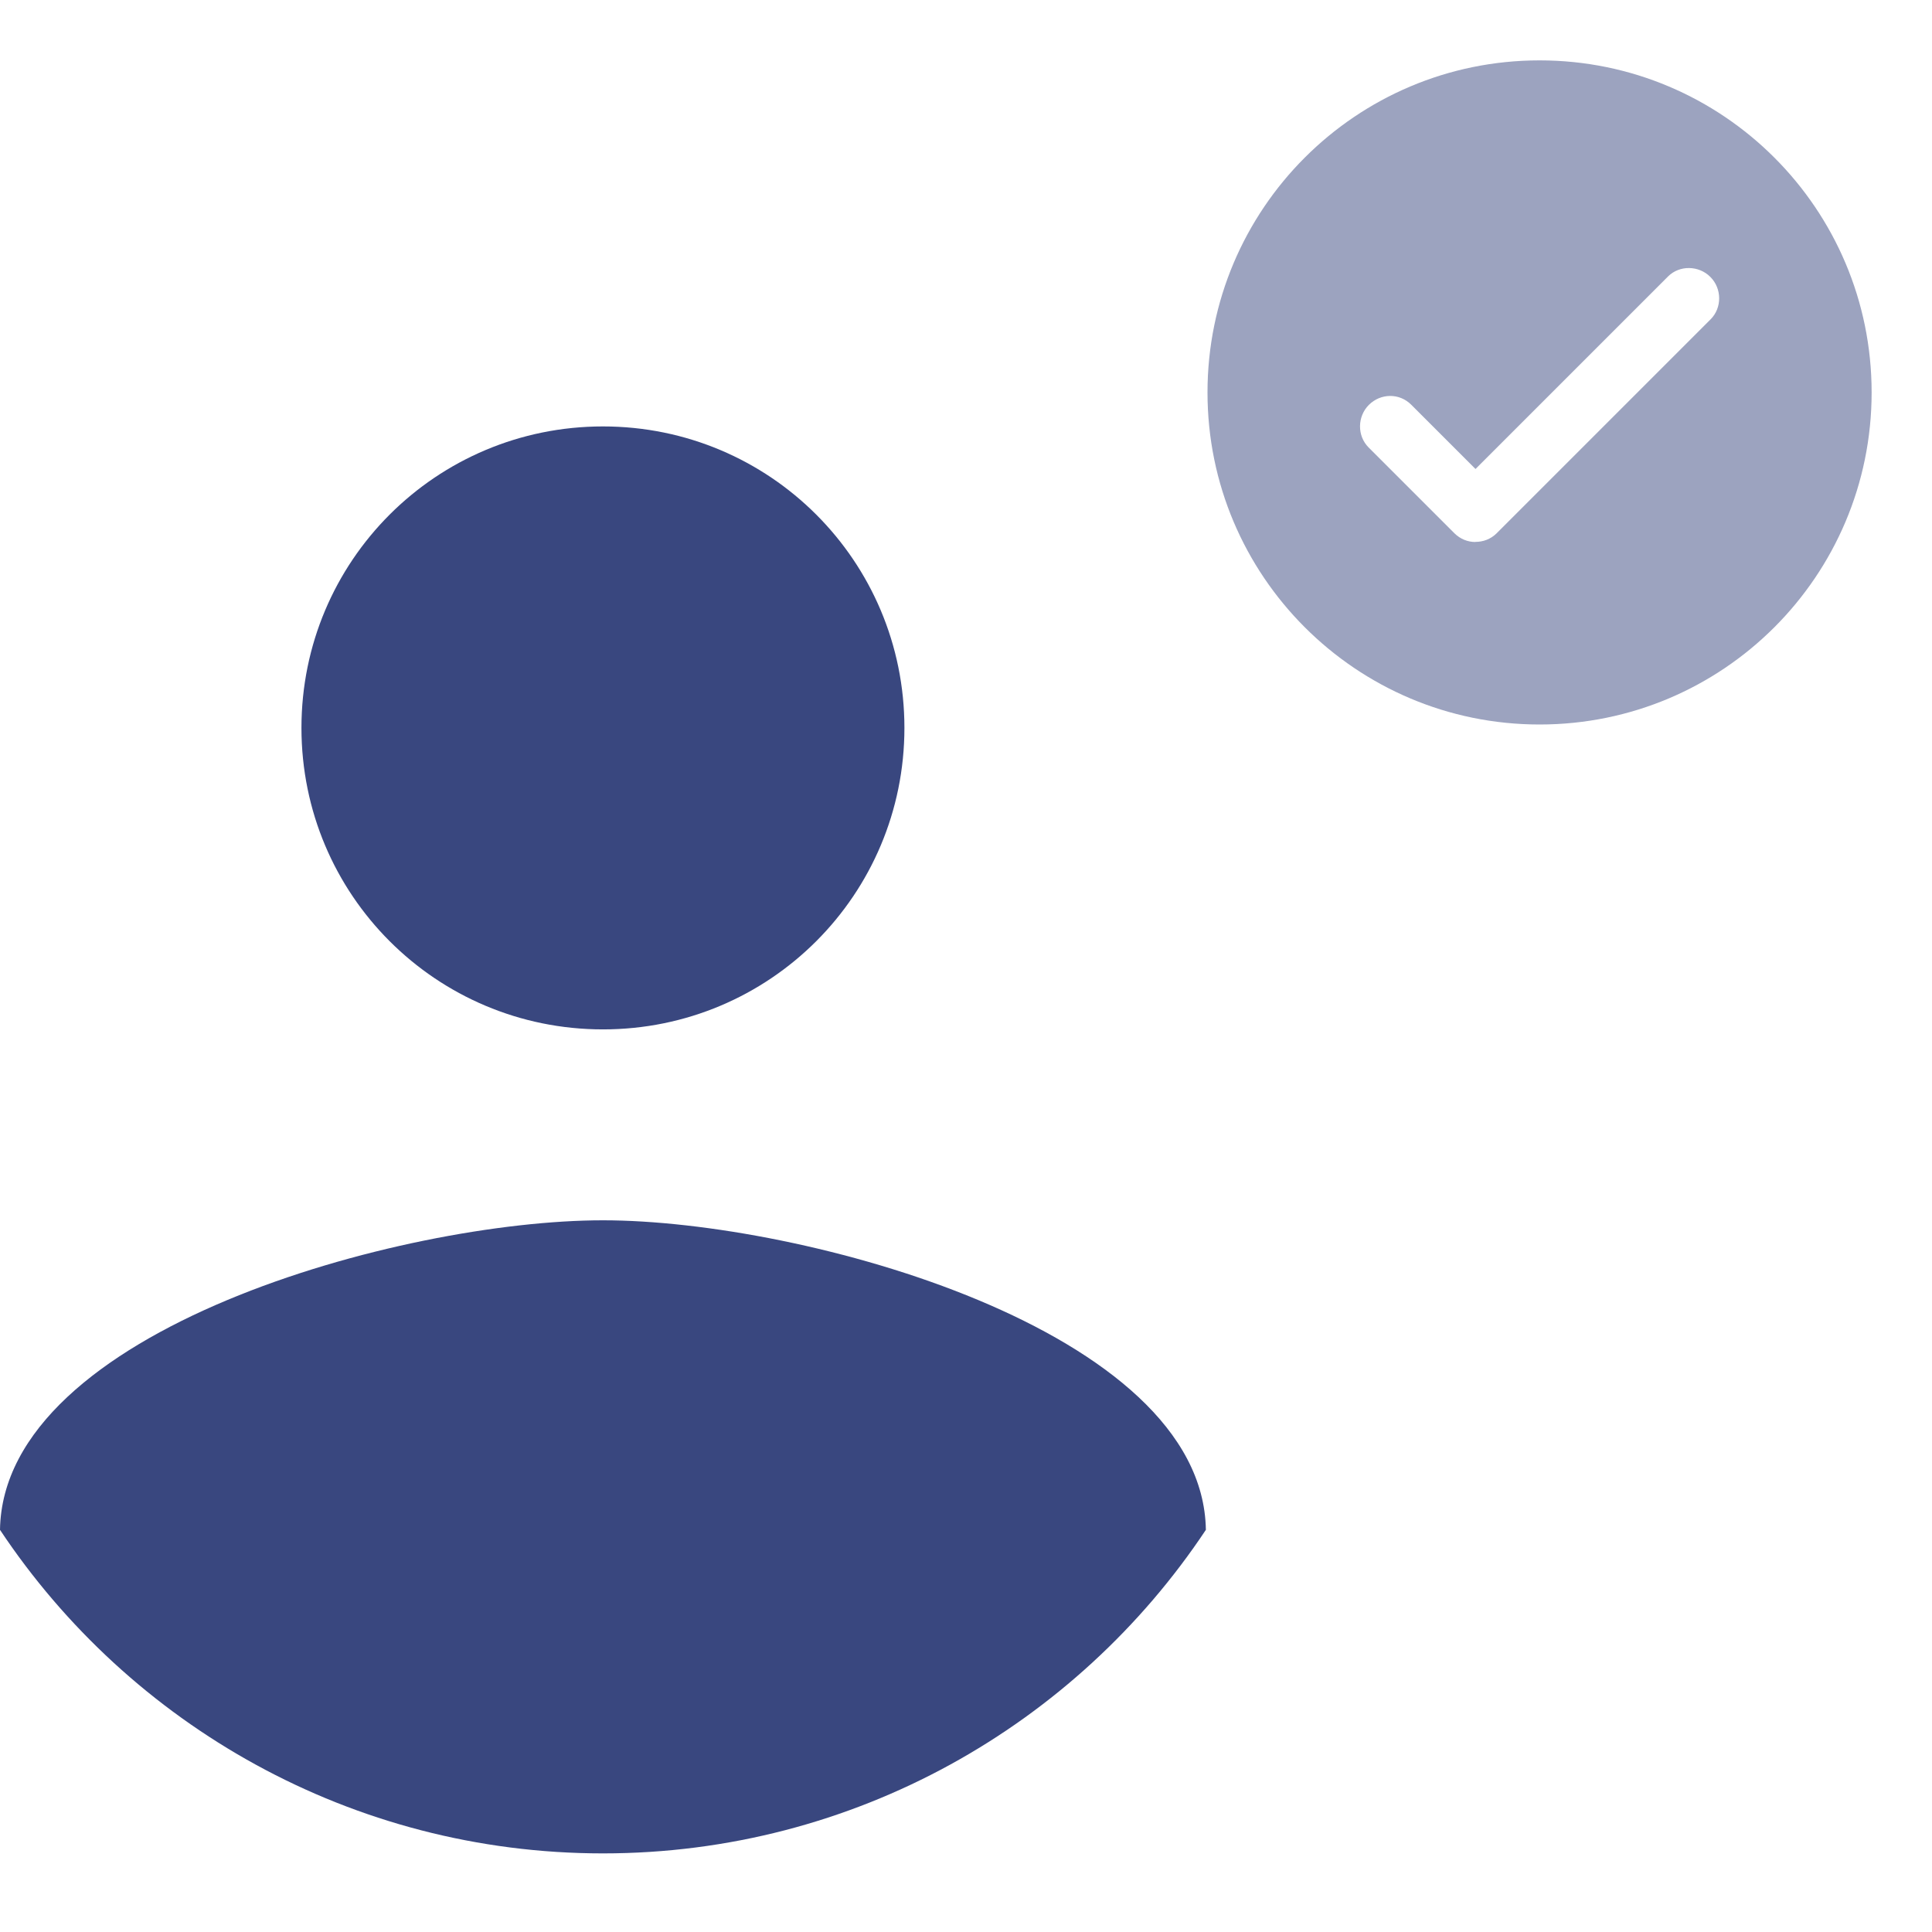 <?xml version="1.0" encoding="UTF-8" standalone="no"?>
<svg width="32px" height="32px" viewBox="0 0 32 32" version="1.1" xmlns="http://www.w3.org/2000/svg" xmlns:xlink="http://www.w3.org/1999/xlink">
    <!-- Generator: Sketch 40.1 (33804) - http://www.bohemiancoding.com/sketch -->
    <title>rmp-prescence copy</title>
    <desc>Created with Sketch.</desc>
    <defs></defs>
    <g id="Diagrams-&amp;-Graphics-" stroke="none" stroke-width="1" fill="none" fill-rule="evenodd">
        <g id="rmp-prescence-copy" fill="#39477F">
            <g id="rmp-presence" transform="translate(0, 1)">
                <path d="M24.438,7.975 C24.564,7.976 24.691,7.93 24.787,7.835 L28.335,4.287 C28.521,4.1 28.524,3.781 28.328,3.586 C28.139,3.396 27.819,3.388 27.628,3.579 L24.439,6.768 L23.375,5.704 C23.178,5.506 22.867,5.512 22.672,5.707 C22.482,5.897 22.475,6.217 22.668,6.411 L24.089,7.832 C24.187,7.929 24.312,7.978 24.438,7.977 Z M25.5,11 C28.538,11 31,8.538 31,5.5 C31,2.462 28.538,0 25.5,0 C22.462,0 20,2.462 20,5.5 C20,8.538 22.462,11 25.5,11 Z" id="Combined-Shape" opacity="0.499"></path>
                <path d="M9.987,29.698 C5.826,29.698 2.147,27.568 0,24.339 C0.05,21.026 6.658,19.212 9.987,19.212 C13.299,19.212 19.923,21.026 19.973,24.339 C17.826,27.568 14.148,29.698 9.987,29.698 L9.987,29.698 Z" id="Shape"></path>
                <path d="M9.987,6.063 C12.75,6.063 14.98,8.293 14.98,11.056 C14.98,13.819 12.75,16.05 9.987,16.05 C7.224,16.05 4.993,13.819 4.993,11.056 C4.993,8.293 7.224,6.063 9.987,6.063 L9.987,6.063 Z" id="Shape"></path>
            </g>
        </g>
    </g>
</svg>